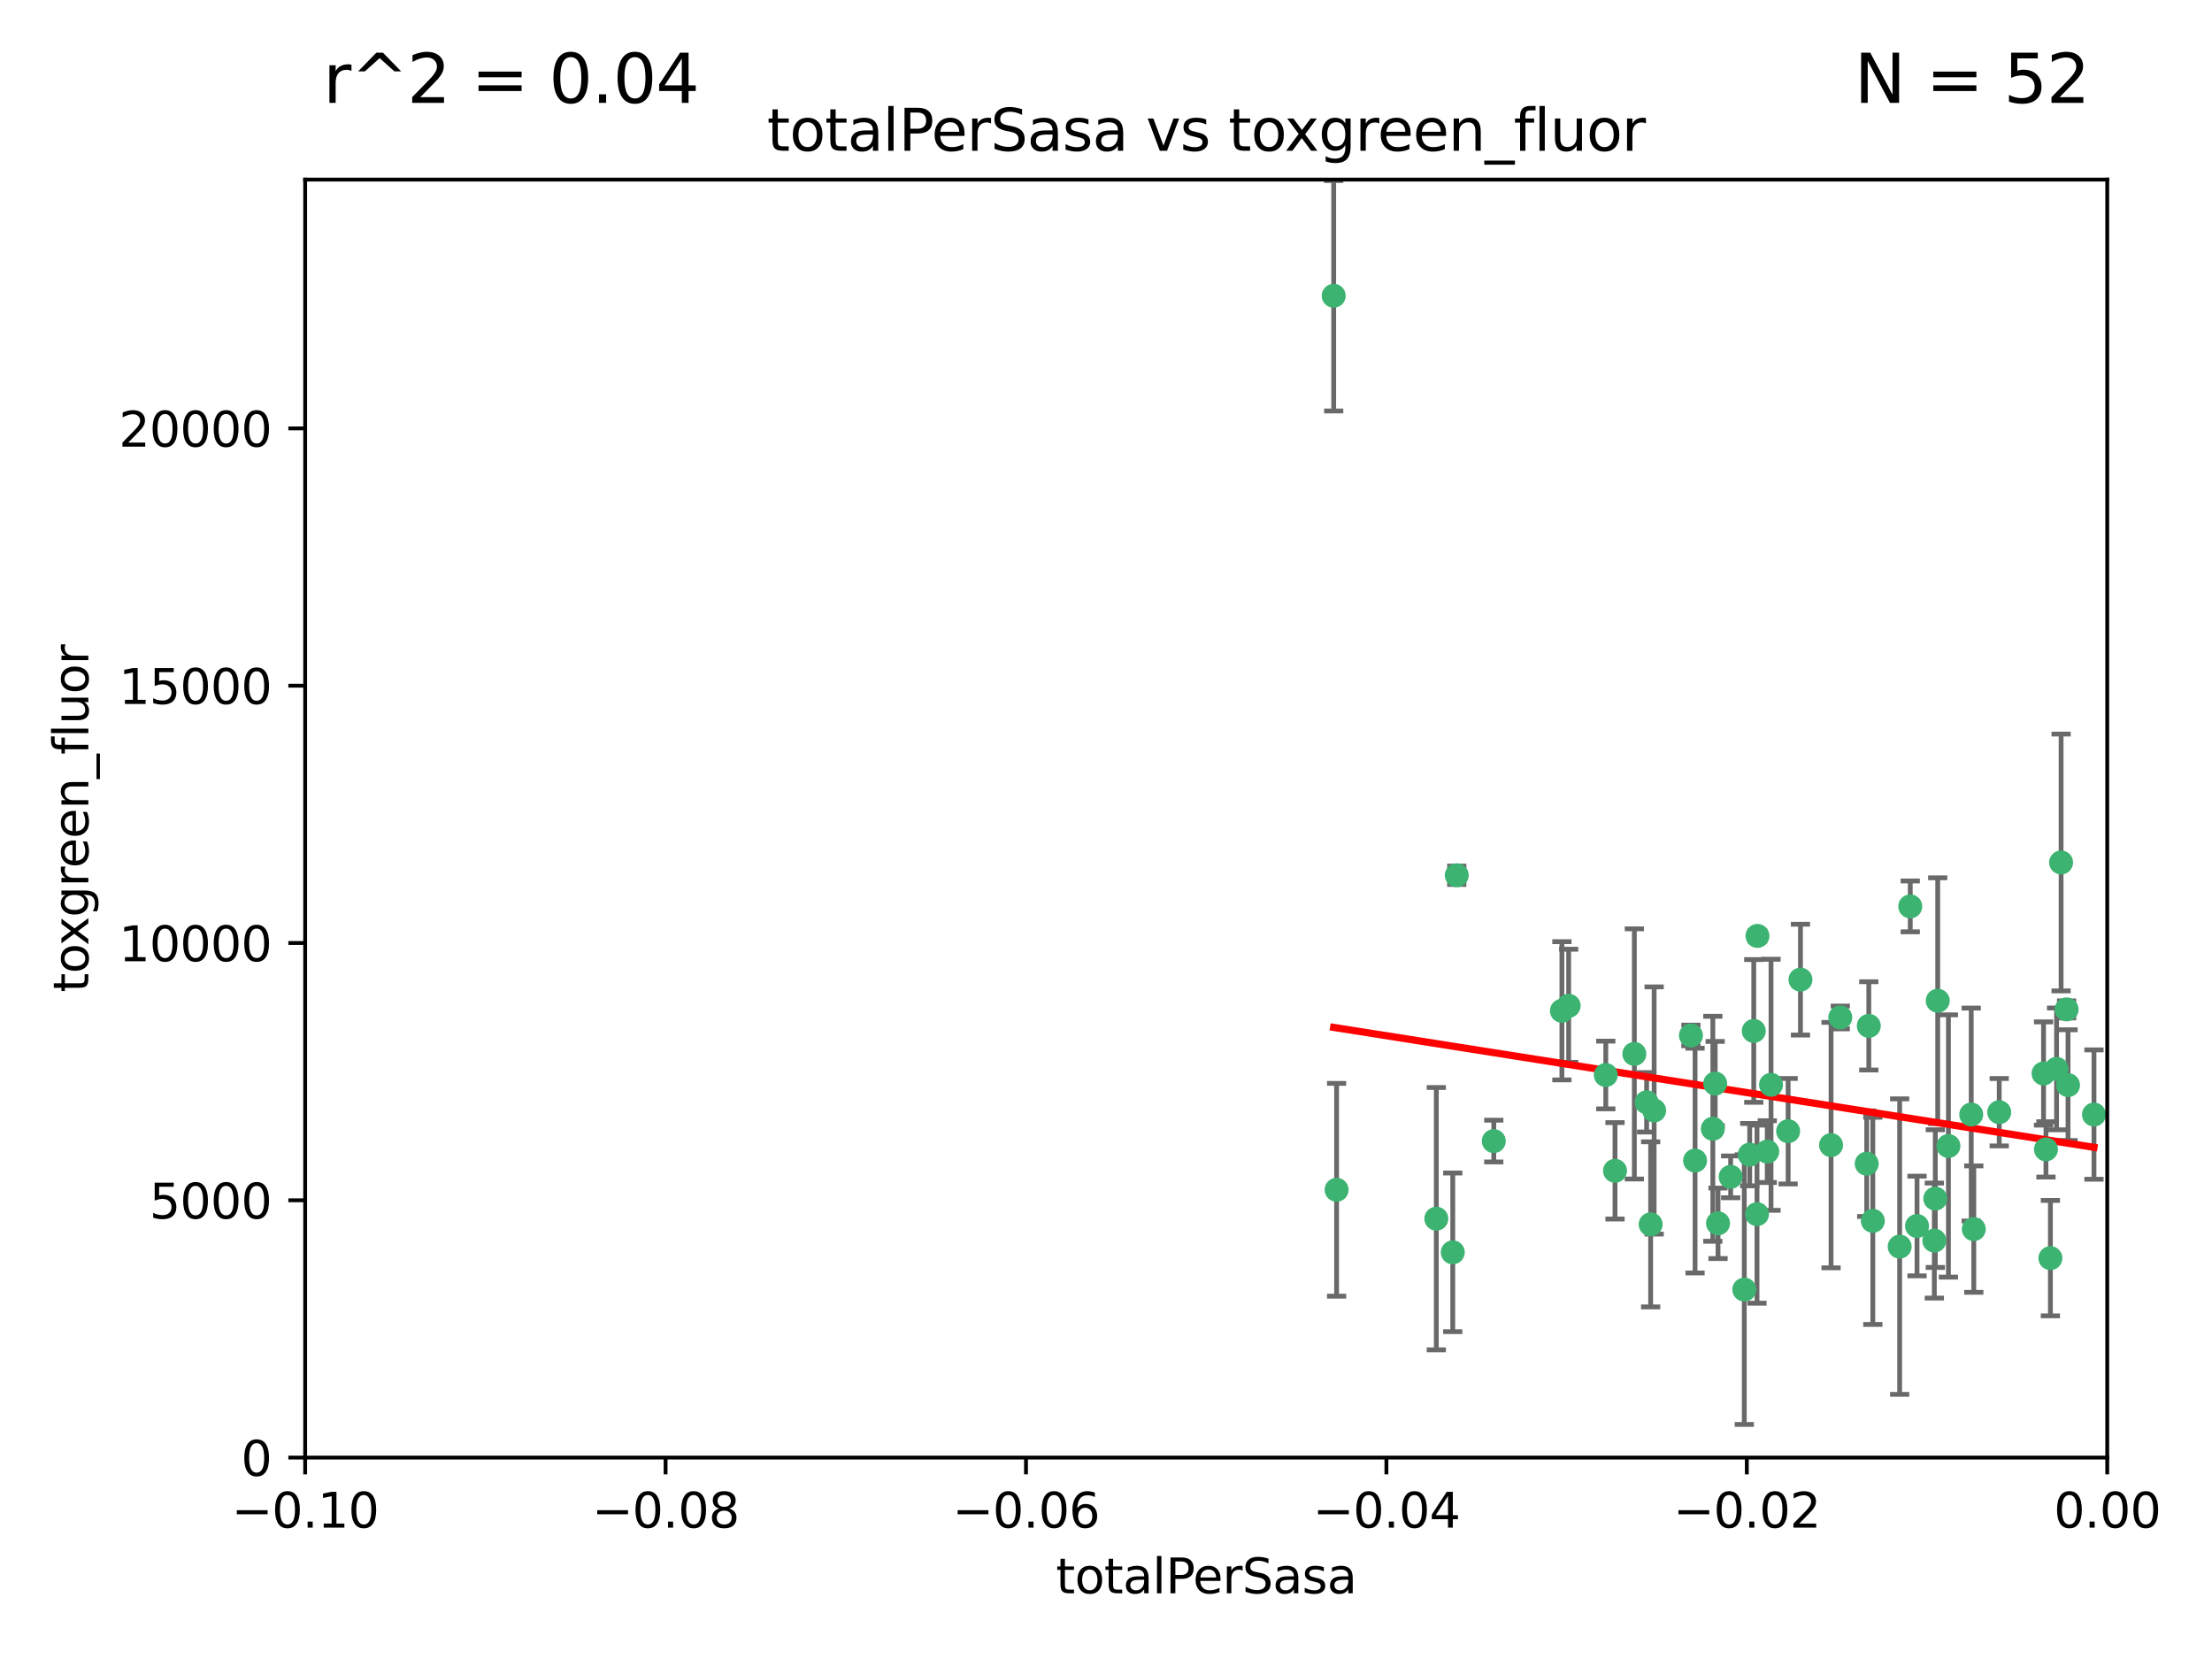 <?xml version="1.0" encoding="utf-8" standalone="no"?>
<!DOCTYPE svg PUBLIC "-//W3C//DTD SVG 1.1//EN"
  "http://www.w3.org/Graphics/SVG/1.1/DTD/svg11.dtd">
<svg xmlns:xlink="http://www.w3.org/1999/xlink" width="460.8pt" height="345.6pt" viewBox="0 0 460.8 345.6" xmlns="http://www.w3.org/2000/svg" version="1.1">
 <defs>
  <style type="text/css">*{stroke-linejoin: round; stroke-linecap: butt}</style>
 </defs>
 <g id="figure_1">
  <g id="patch_1">
   <path d="M 0 345.6 
L 460.8 345.6 
L 460.8 0 
L 0 0 
z
" style="fill: #ffffff"/>
  </g>
  <g id="axes_1">
   <g id="patch_2">
    <path d="M 63.571 303.64 
L 438.975 303.64 
L 438.975 37.411 
L 63.571 37.411 
z
" style="fill: #ffffff"/>
   </g>
   <g id="PathCollection_1">
    <defs>
     <path id="m7bb111ab4a" d="M 0 1.118 
C 0.297 1.118 0.581 1 0.791 0.791 
C 1 0.581 1.118 0.297 1.118 0 
C 1.118 -0.297 1 -0.581 0.791 -0.791 
C 0.581 -1 0.297 -1.118 0 -1.118 
C -0.297 -1.118 -0.581 -1 -0.791 -0.791 
C -1 -0.581 -1.118 -0.297 -1.118 0 
C -1.118 0.297 -1 0.581 -0.791 0.791 
C -0.581 1 -0.297 1.118 0 1.118 
z
" style="stroke: #3cb371"/>
    </defs>
    <g clip-path="url(#p014de4242d)">
     <use xlink:href="#m7bb111ab4a" x="277.833" y="61.614" style="fill: #3cb371; stroke: #3cb371"/>
     <use xlink:href="#m7bb111ab4a" x="303.471" y="182.332" style="fill: #3cb371; stroke: #3cb371"/>
     <use xlink:href="#m7bb111ab4a" x="302.638" y="260.882" style="fill: #3cb371; stroke: #3cb371"/>
     <use xlink:href="#m7bb111ab4a" x="311.183" y="237.705" style="fill: #3cb371; stroke: #3cb371"/>
     <use xlink:href="#m7bb111ab4a" x="326.781" y="209.523" style="fill: #3cb371; stroke: #3cb371"/>
     <use xlink:href="#m7bb111ab4a" x="334.515" y="223.946" style="fill: #3cb371; stroke: #3cb371"/>
     <use xlink:href="#m7bb111ab4a" x="278.437" y="247.854" style="fill: #3cb371; stroke: #3cb371"/>
     <use xlink:href="#m7bb111ab4a" x="325.372" y="210.567" style="fill: #3cb371; stroke: #3cb371"/>
     <use xlink:href="#m7bb111ab4a" x="366.111" y="194.97" style="fill: #3cb371; stroke: #3cb371"/>
     <use xlink:href="#m7bb111ab4a" x="299.212" y="253.874" style="fill: #3cb371; stroke: #3cb371"/>
     <use xlink:href="#m7bb111ab4a" x="340.467" y="219.551" style="fill: #3cb371; stroke: #3cb371"/>
     <use xlink:href="#m7bb111ab4a" x="357.897" y="254.837" style="fill: #3cb371; stroke: #3cb371"/>
     <use xlink:href="#m7bb111ab4a" x="344.587" y="231.332" style="fill: #3cb371; stroke: #3cb371"/>
     <use xlink:href="#m7bb111ab4a" x="356.815" y="235.142" style="fill: #3cb371; stroke: #3cb371"/>
     <use xlink:href="#m7bb111ab4a" x="357.306" y="225.726" style="fill: #3cb371; stroke: #3cb371"/>
     <use xlink:href="#m7bb111ab4a" x="343.861" y="255.06" style="fill: #3cb371; stroke: #3cb371"/>
     <use xlink:href="#m7bb111ab4a" x="343.023" y="229.629" style="fill: #3cb371; stroke: #3cb371"/>
     <use xlink:href="#m7bb111ab4a" x="365.341" y="214.763" style="fill: #3cb371; stroke: #3cb371"/>
     <use xlink:href="#m7bb111ab4a" x="360.526" y="245.158" style="fill: #3cb371; stroke: #3cb371"/>
     <use xlink:href="#m7bb111ab4a" x="336.436" y="243.9" style="fill: #3cb371; stroke: #3cb371"/>
     <use xlink:href="#m7bb111ab4a" x="353.112" y="241.77" style="fill: #3cb371; stroke: #3cb371"/>
     <use xlink:href="#m7bb111ab4a" x="364.498" y="240.53" style="fill: #3cb371; stroke: #3cb371"/>
     <use xlink:href="#m7bb111ab4a" x="366.016" y="252.93" style="fill: #3cb371; stroke: #3cb371"/>
     <use xlink:href="#m7bb111ab4a" x="352.251" y="215.703" style="fill: #3cb371; stroke: #3cb371"/>
     <use xlink:href="#m7bb111ab4a" x="375.07" y="204.074" style="fill: #3cb371; stroke: #3cb371"/>
     <use xlink:href="#m7bb111ab4a" x="368.938" y="225.982" style="fill: #3cb371; stroke: #3cb371"/>
     <use xlink:href="#m7bb111ab4a" x="363.368" y="268.646" style="fill: #3cb371; stroke: #3cb371"/>
     <use xlink:href="#m7bb111ab4a" x="381.442" y="238.546" style="fill: #3cb371; stroke: #3cb371"/>
     <use xlink:href="#m7bb111ab4a" x="368.154" y="239.903" style="fill: #3cb371; stroke: #3cb371"/>
     <use xlink:href="#m7bb111ab4a" x="397.941" y="188.817" style="fill: #3cb371; stroke: #3cb371"/>
     <use xlink:href="#m7bb111ab4a" x="383.363" y="211.954" style="fill: #3cb371; stroke: #3cb371"/>
     <use xlink:href="#m7bb111ab4a" x="372.5" y="235.652" style="fill: #3cb371; stroke: #3cb371"/>
     <use xlink:href="#m7bb111ab4a" x="399.353" y="255.398" style="fill: #3cb371; stroke: #3cb371"/>
     <use xlink:href="#m7bb111ab4a" x="403.663" y="208.467" style="fill: #3cb371; stroke: #3cb371"/>
     <use xlink:href="#m7bb111ab4a" x="389.306" y="213.709" style="fill: #3cb371; stroke: #3cb371"/>
     <use xlink:href="#m7bb111ab4a" x="388.871" y="242.42" style="fill: #3cb371; stroke: #3cb371"/>
     <use xlink:href="#m7bb111ab4a" x="410.642" y="232.178" style="fill: #3cb371; stroke: #3cb371"/>
     <use xlink:href="#m7bb111ab4a" x="403.16" y="249.688" style="fill: #3cb371; stroke: #3cb371"/>
     <use xlink:href="#m7bb111ab4a" x="402.958" y="258.434" style="fill: #3cb371; stroke: #3cb371"/>
     <use xlink:href="#m7bb111ab4a" x="395.734" y="259.693" style="fill: #3cb371; stroke: #3cb371"/>
     <use xlink:href="#m7bb111ab4a" x="416.474" y="231.695" style="fill: #3cb371; stroke: #3cb371"/>
     <use xlink:href="#m7bb111ab4a" x="405.89" y="238.73" style="fill: #3cb371; stroke: #3cb371"/>
     <use xlink:href="#m7bb111ab4a" x="411.176" y="256.045" style="fill: #3cb371; stroke: #3cb371"/>
     <use xlink:href="#m7bb111ab4a" x="390.143" y="254.326" style="fill: #3cb371; stroke: #3cb371"/>
     <use xlink:href="#m7bb111ab4a" x="426.209" y="239.436" style="fill: #3cb371; stroke: #3cb371"/>
     <use xlink:href="#m7bb111ab4a" x="425.707" y="223.629" style="fill: #3cb371; stroke: #3cb371"/>
     <use xlink:href="#m7bb111ab4a" x="429.364" y="179.671" style="fill: #3cb371; stroke: #3cb371"/>
     <use xlink:href="#m7bb111ab4a" x="430.81" y="226.048" style="fill: #3cb371; stroke: #3cb371"/>
     <use xlink:href="#m7bb111ab4a" x="428.419" y="222.67" style="fill: #3cb371; stroke: #3cb371"/>
     <use xlink:href="#m7bb111ab4a" x="430.512" y="210.275" style="fill: #3cb371; stroke: #3cb371"/>
     <use xlink:href="#m7bb111ab4a" x="427.136" y="262.091" style="fill: #3cb371; stroke: #3cb371"/>
     <use xlink:href="#m7bb111ab4a" x="436.214" y="232.185" style="fill: #3cb371; stroke: #3cb371"/>
    </g>
   </g>
   <g id="matplotlib.axis_1">
    <g id="xtick_1">
     <g id="line2d_1">
      <defs>
       <path id="m72a9709c66" d="M 0 0 
L 0 3.5 
" style="stroke: #000000; stroke-width: 0.8"/>
      </defs>
      <g>
       <use xlink:href="#m72a9709c66" x="63.571" y="303.64" style="stroke: #000000; stroke-width: 0.8"/>
      </g>
     </g>
     <g id="text_1">
      <!-- −0.10 -->
      <g transform="translate(48.249 318.238)scale(0.1 -0.1)">
       <defs>
        <path id="DejaVuSans-2212" d="M 678 2272 
L 4684 2272 
L 4684 1741 
L 678 1741 
L 678 2272 
z
" transform="scale(0.016)"/>
        <path id="DejaVuSans-30" d="M 2034 4250 
Q 1547 4250 1301 3770 
Q 1056 3291 1056 2328 
Q 1056 1369 1301 889 
Q 1547 409 2034 409 
Q 2525 409 2770 889 
Q 3016 1369 3016 2328 
Q 3016 3291 2770 3770 
Q 2525 4250 2034 4250 
z
M 2034 4750 
Q 2819 4750 3233 4129 
Q 3647 3509 3647 2328 
Q 3647 1150 3233 529 
Q 2819 -91 2034 -91 
Q 1250 -91 836 529 
Q 422 1150 422 2328 
Q 422 3509 836 4129 
Q 1250 4750 2034 4750 
z
" transform="scale(0.016)"/>
        <path id="DejaVuSans-2e" d="M 684 794 
L 1344 794 
L 1344 0 
L 684 0 
L 684 794 
z
" transform="scale(0.016)"/>
        <path id="DejaVuSans-31" d="M 794 531 
L 1825 531 
L 1825 4091 
L 703 3866 
L 703 4441 
L 1819 4666 
L 2450 4666 
L 2450 531 
L 3481 531 
L 3481 0 
L 794 0 
L 794 531 
z
" transform="scale(0.016)"/>
       </defs>
       <use xlink:href="#DejaVuSans-2212"/>
       <use xlink:href="#DejaVuSans-30" x="83.789"/>
       <use xlink:href="#DejaVuSans-2e" x="147.412"/>
       <use xlink:href="#DejaVuSans-31" x="179.199"/>
       <use xlink:href="#DejaVuSans-30" x="242.822"/>
      </g>
     </g>
    </g>
    <g id="xtick_2">
     <g id="line2d_2">
      <g>
       <use xlink:href="#m72a9709c66" x="138.652" y="303.64" style="stroke: #000000; stroke-width: 0.8"/>
      </g>
     </g>
     <g id="text_2">
      <!-- −0.08 -->
      <g transform="translate(123.329 318.238)scale(0.1 -0.1)">
       <defs>
        <path id="DejaVuSans-38" d="M 2034 2216 
Q 1584 2216 1326 1975 
Q 1069 1734 1069 1313 
Q 1069 891 1326 650 
Q 1584 409 2034 409 
Q 2484 409 2743 651 
Q 3003 894 3003 1313 
Q 3003 1734 2745 1975 
Q 2488 2216 2034 2216 
z
M 1403 2484 
Q 997 2584 770 2862 
Q 544 3141 544 3541 
Q 544 4100 942 4425 
Q 1341 4750 2034 4750 
Q 2731 4750 3128 4425 
Q 3525 4100 3525 3541 
Q 3525 3141 3298 2862 
Q 3072 2584 2669 2484 
Q 3125 2378 3379 2068 
Q 3634 1759 3634 1313 
Q 3634 634 3220 271 
Q 2806 -91 2034 -91 
Q 1263 -91 848 271 
Q 434 634 434 1313 
Q 434 1759 690 2068 
Q 947 2378 1403 2484 
z
M 1172 3481 
Q 1172 3119 1398 2916 
Q 1625 2713 2034 2713 
Q 2441 2713 2670 2916 
Q 2900 3119 2900 3481 
Q 2900 3844 2670 4047 
Q 2441 4250 2034 4250 
Q 1625 4250 1398 4047 
Q 1172 3844 1172 3481 
z
" transform="scale(0.016)"/>
       </defs>
       <use xlink:href="#DejaVuSans-2212"/>
       <use xlink:href="#DejaVuSans-30" x="83.789"/>
       <use xlink:href="#DejaVuSans-2e" x="147.412"/>
       <use xlink:href="#DejaVuSans-30" x="179.199"/>
       <use xlink:href="#DejaVuSans-38" x="242.822"/>
      </g>
     </g>
    </g>
    <g id="xtick_3">
     <g id="line2d_3">
      <g>
       <use xlink:href="#m72a9709c66" x="213.733" y="303.64" style="stroke: #000000; stroke-width: 0.8"/>
      </g>
     </g>
     <g id="text_3">
      <!-- −0.06 -->
      <g transform="translate(198.41 318.238)scale(0.1 -0.1)">
       <defs>
        <path id="DejaVuSans-36" d="M 2113 2584 
Q 1688 2584 1439 2293 
Q 1191 2003 1191 1497 
Q 1191 994 1439 701 
Q 1688 409 2113 409 
Q 2538 409 2786 701 
Q 3034 994 3034 1497 
Q 3034 2003 2786 2293 
Q 2538 2584 2113 2584 
z
M 3366 4563 
L 3366 3988 
Q 3128 4100 2886 4159 
Q 2644 4219 2406 4219 
Q 1781 4219 1451 3797 
Q 1122 3375 1075 2522 
Q 1259 2794 1537 2939 
Q 1816 3084 2150 3084 
Q 2853 3084 3261 2657 
Q 3669 2231 3669 1497 
Q 3669 778 3244 343 
Q 2819 -91 2113 -91 
Q 1303 -91 875 529 
Q 447 1150 447 2328 
Q 447 3434 972 4092 
Q 1497 4750 2381 4750 
Q 2619 4750 2861 4703 
Q 3103 4656 3366 4563 
z
" transform="scale(0.016)"/>
       </defs>
       <use xlink:href="#DejaVuSans-2212"/>
       <use xlink:href="#DejaVuSans-30" x="83.789"/>
       <use xlink:href="#DejaVuSans-2e" x="147.412"/>
       <use xlink:href="#DejaVuSans-30" x="179.199"/>
       <use xlink:href="#DejaVuSans-36" x="242.822"/>
      </g>
     </g>
    </g>
    <g id="xtick_4">
     <g id="line2d_4">
      <g>
       <use xlink:href="#m72a9709c66" x="288.813" y="303.64" style="stroke: #000000; stroke-width: 0.8"/>
      </g>
     </g>
     <g id="text_4">
      <!-- −0.04 -->
      <g transform="translate(273.491 318.238)scale(0.1 -0.1)">
       <defs>
        <path id="DejaVuSans-34" d="M 2419 4116 
L 825 1625 
L 2419 1625 
L 2419 4116 
z
M 2253 4666 
L 3047 4666 
L 3047 1625 
L 3713 1625 
L 3713 1100 
L 3047 1100 
L 3047 0 
L 2419 0 
L 2419 1100 
L 313 1100 
L 313 1709 
L 2253 4666 
z
" transform="scale(0.016)"/>
       </defs>
       <use xlink:href="#DejaVuSans-2212"/>
       <use xlink:href="#DejaVuSans-30" x="83.789"/>
       <use xlink:href="#DejaVuSans-2e" x="147.412"/>
       <use xlink:href="#DejaVuSans-30" x="179.199"/>
       <use xlink:href="#DejaVuSans-34" x="242.822"/>
      </g>
     </g>
    </g>
    <g id="xtick_5">
     <g id="line2d_5">
      <g>
       <use xlink:href="#m72a9709c66" x="363.894" y="303.64" style="stroke: #000000; stroke-width: 0.8"/>
      </g>
     </g>
     <g id="text_5">
      <!-- −0.02 -->
      <g transform="translate(348.572 318.238)scale(0.1 -0.1)">
       <defs>
        <path id="DejaVuSans-32" d="M 1228 531 
L 3431 531 
L 3431 0 
L 469 0 
L 469 531 
Q 828 903 1448 1529 
Q 2069 2156 2228 2338 
Q 2531 2678 2651 2914 
Q 2772 3150 2772 3378 
Q 2772 3750 2511 3984 
Q 2250 4219 1831 4219 
Q 1534 4219 1204 4116 
Q 875 4013 500 3803 
L 500 4441 
Q 881 4594 1212 4672 
Q 1544 4750 1819 4750 
Q 2544 4750 2975 4387 
Q 3406 4025 3406 3419 
Q 3406 3131 3298 2873 
Q 3191 2616 2906 2266 
Q 2828 2175 2409 1742 
Q 1991 1309 1228 531 
z
" transform="scale(0.016)"/>
       </defs>
       <use xlink:href="#DejaVuSans-2212"/>
       <use xlink:href="#DejaVuSans-30" x="83.789"/>
       <use xlink:href="#DejaVuSans-2e" x="147.412"/>
       <use xlink:href="#DejaVuSans-30" x="179.199"/>
       <use xlink:href="#DejaVuSans-32" x="242.822"/>
      </g>
     </g>
    </g>
    <g id="xtick_6">
     <g id="line2d_6">
      <g>
       <use xlink:href="#m72a9709c66" x="438.975" y="303.64" style="stroke: #000000; stroke-width: 0.8"/>
      </g>
     </g>
     <g id="text_6">
      <!-- 0.00 -->
      <g transform="translate(427.842 318.238)scale(0.1 -0.1)">
       <use xlink:href="#DejaVuSans-30"/>
       <use xlink:href="#DejaVuSans-2e" x="63.623"/>
       <use xlink:href="#DejaVuSans-30" x="95.41"/>
       <use xlink:href="#DejaVuSans-30" x="159.033"/>
      </g>
     </g>
    </g>
    <g id="text_7">
     <!-- totalPerSasa -->
     <g transform="translate(219.968 331.917)scale(0.1 -0.1)">
      <defs>
       <path id="DejaVuSans-74" d="M 1172 4494 
L 1172 3500 
L 2356 3500 
L 2356 3053 
L 1172 3053 
L 1172 1153 
Q 1172 725 1289 603 
Q 1406 481 1766 481 
L 2356 481 
L 2356 0 
L 1766 0 
Q 1100 0 847 248 
Q 594 497 594 1153 
L 594 3053 
L 172 3053 
L 172 3500 
L 594 3500 
L 594 4494 
L 1172 4494 
z
" transform="scale(0.016)"/>
       <path id="DejaVuSans-6f" d="M 1959 3097 
Q 1497 3097 1228 2736 
Q 959 2375 959 1747 
Q 959 1119 1226 758 
Q 1494 397 1959 397 
Q 2419 397 2687 759 
Q 2956 1122 2956 1747 
Q 2956 2369 2687 2733 
Q 2419 3097 1959 3097 
z
M 1959 3584 
Q 2709 3584 3137 3096 
Q 3566 2609 3566 1747 
Q 3566 888 3137 398 
Q 2709 -91 1959 -91 
Q 1206 -91 779 398 
Q 353 888 353 1747 
Q 353 2609 779 3096 
Q 1206 3584 1959 3584 
z
" transform="scale(0.016)"/>
       <path id="DejaVuSans-61" d="M 2194 1759 
Q 1497 1759 1228 1600 
Q 959 1441 959 1056 
Q 959 750 1161 570 
Q 1363 391 1709 391 
Q 2188 391 2477 730 
Q 2766 1069 2766 1631 
L 2766 1759 
L 2194 1759 
z
M 3341 1997 
L 3341 0 
L 2766 0 
L 2766 531 
Q 2569 213 2275 61 
Q 1981 -91 1556 -91 
Q 1019 -91 701 211 
Q 384 513 384 1019 
Q 384 1609 779 1909 
Q 1175 2209 1959 2209 
L 2766 2209 
L 2766 2266 
Q 2766 2663 2505 2880 
Q 2244 3097 1772 3097 
Q 1472 3097 1187 3025 
Q 903 2953 641 2809 
L 641 3341 
Q 956 3463 1253 3523 
Q 1550 3584 1831 3584 
Q 2591 3584 2966 3190 
Q 3341 2797 3341 1997 
z
" transform="scale(0.016)"/>
       <path id="DejaVuSans-6c" d="M 603 4863 
L 1178 4863 
L 1178 0 
L 603 0 
L 603 4863 
z
" transform="scale(0.016)"/>
       <path id="DejaVuSans-50" d="M 1259 4147 
L 1259 2394 
L 2053 2394 
Q 2494 2394 2734 2622 
Q 2975 2850 2975 3272 
Q 2975 3691 2734 3919 
Q 2494 4147 2053 4147 
L 1259 4147 
z
M 628 4666 
L 2053 4666 
Q 2838 4666 3239 4311 
Q 3641 3956 3641 3272 
Q 3641 2581 3239 2228 
Q 2838 1875 2053 1875 
L 1259 1875 
L 1259 0 
L 628 0 
L 628 4666 
z
" transform="scale(0.016)"/>
       <path id="DejaVuSans-65" d="M 3597 1894 
L 3597 1613 
L 953 1613 
Q 991 1019 1311 708 
Q 1631 397 2203 397 
Q 2534 397 2845 478 
Q 3156 559 3463 722 
L 3463 178 
Q 3153 47 2828 -22 
Q 2503 -91 2169 -91 
Q 1331 -91 842 396 
Q 353 884 353 1716 
Q 353 2575 817 3079 
Q 1281 3584 2069 3584 
Q 2775 3584 3186 3129 
Q 3597 2675 3597 1894 
z
M 3022 2063 
Q 3016 2534 2758 2815 
Q 2500 3097 2075 3097 
Q 1594 3097 1305 2825 
Q 1016 2553 972 2059 
L 3022 2063 
z
" transform="scale(0.016)"/>
       <path id="DejaVuSans-72" d="M 2631 2963 
Q 2534 3019 2420 3045 
Q 2306 3072 2169 3072 
Q 1681 3072 1420 2755 
Q 1159 2438 1159 1844 
L 1159 0 
L 581 0 
L 581 3500 
L 1159 3500 
L 1159 2956 
Q 1341 3275 1631 3429 
Q 1922 3584 2338 3584 
Q 2397 3584 2469 3576 
Q 2541 3569 2628 3553 
L 2631 2963 
z
" transform="scale(0.016)"/>
       <path id="DejaVuSans-53" d="M 3425 4513 
L 3425 3897 
Q 3066 4069 2747 4153 
Q 2428 4238 2131 4238 
Q 1616 4238 1336 4038 
Q 1056 3838 1056 3469 
Q 1056 3159 1242 3001 
Q 1428 2844 1947 2747 
L 2328 2669 
Q 3034 2534 3370 2195 
Q 3706 1856 3706 1288 
Q 3706 609 3251 259 
Q 2797 -91 1919 -91 
Q 1588 -91 1214 -16 
Q 841 59 441 206 
L 441 856 
Q 825 641 1194 531 
Q 1563 422 1919 422 
Q 2459 422 2753 634 
Q 3047 847 3047 1241 
Q 3047 1584 2836 1778 
Q 2625 1972 2144 2069 
L 1759 2144 
Q 1053 2284 737 2584 
Q 422 2884 422 3419 
Q 422 4038 858 4394 
Q 1294 4750 2059 4750 
Q 2388 4750 2728 4690 
Q 3069 4631 3425 4513 
z
" transform="scale(0.016)"/>
       <path id="DejaVuSans-73" d="M 2834 3397 
L 2834 2853 
Q 2591 2978 2328 3040 
Q 2066 3103 1784 3103 
Q 1356 3103 1142 2972 
Q 928 2841 928 2578 
Q 928 2378 1081 2264 
Q 1234 2150 1697 2047 
L 1894 2003 
Q 2506 1872 2764 1633 
Q 3022 1394 3022 966 
Q 3022 478 2636 193 
Q 2250 -91 1575 -91 
Q 1294 -91 989 -36 
Q 684 19 347 128 
L 347 722 
Q 666 556 975 473 
Q 1284 391 1588 391 
Q 1994 391 2212 530 
Q 2431 669 2431 922 
Q 2431 1156 2273 1281 
Q 2116 1406 1581 1522 
L 1381 1569 
Q 847 1681 609 1914 
Q 372 2147 372 2553 
Q 372 3047 722 3315 
Q 1072 3584 1716 3584 
Q 2034 3584 2315 3537 
Q 2597 3491 2834 3397 
z
" transform="scale(0.016)"/>
      </defs>
      <use xlink:href="#DejaVuSans-74"/>
      <use xlink:href="#DejaVuSans-6f" x="39.209"/>
      <use xlink:href="#DejaVuSans-74" x="100.391"/>
      <use xlink:href="#DejaVuSans-61" x="139.6"/>
      <use xlink:href="#DejaVuSans-6c" x="200.879"/>
      <use xlink:href="#DejaVuSans-50" x="228.662"/>
      <use xlink:href="#DejaVuSans-65" x="285.34"/>
      <use xlink:href="#DejaVuSans-72" x="346.863"/>
      <use xlink:href="#DejaVuSans-53" x="387.977"/>
      <use xlink:href="#DejaVuSans-61" x="451.453"/>
      <use xlink:href="#DejaVuSans-73" x="512.732"/>
      <use xlink:href="#DejaVuSans-61" x="564.832"/>
     </g>
    </g>
   </g>
   <g id="matplotlib.axis_2">
    <g id="ytick_1">
     <g id="line2d_7">
      <defs>
       <path id="meb2086190c" d="M 0 0 
L -3.5 0 
" style="stroke: #000000; stroke-width: 0.8"/>
      </defs>
      <g>
       <use xlink:href="#meb2086190c" x="63.571" y="303.64" style="stroke: #000000; stroke-width: 0.8"/>
      </g>
     </g>
     <g id="text_8">
      <!-- 0 -->
      <g transform="translate(50.209 307.439)scale(0.1 -0.1)">
       <use xlink:href="#DejaVuSans-30"/>
      </g>
     </g>
    </g>
    <g id="ytick_2">
     <g id="line2d_8">
      <g>
       <use xlink:href="#meb2086190c" x="63.571" y="250.04" style="stroke: #000000; stroke-width: 0.8"/>
      </g>
     </g>
     <g id="text_9">
      <!-- 5000 -->
      <g transform="translate(31.121 253.84)scale(0.1 -0.1)">
       <defs>
        <path id="DejaVuSans-35" d="M 691 4666 
L 3169 4666 
L 3169 4134 
L 1269 4134 
L 1269 2991 
Q 1406 3038 1543 3061 
Q 1681 3084 1819 3084 
Q 2600 3084 3056 2656 
Q 3513 2228 3513 1497 
Q 3513 744 3044 326 
Q 2575 -91 1722 -91 
Q 1428 -91 1123 -41 
Q 819 9 494 109 
L 494 744 
Q 775 591 1075 516 
Q 1375 441 1709 441 
Q 2250 441 2565 725 
Q 2881 1009 2881 1497 
Q 2881 1984 2565 2268 
Q 2250 2553 1709 2553 
Q 1456 2553 1204 2497 
Q 953 2441 691 2322 
L 691 4666 
z
" transform="scale(0.016)"/>
       </defs>
       <use xlink:href="#DejaVuSans-35"/>
       <use xlink:href="#DejaVuSans-30" x="63.623"/>
       <use xlink:href="#DejaVuSans-30" x="127.246"/>
       <use xlink:href="#DejaVuSans-30" x="190.869"/>
      </g>
     </g>
    </g>
    <g id="ytick_3">
     <g id="line2d_9">
      <g>
       <use xlink:href="#meb2086190c" x="63.571" y="196.441" style="stroke: #000000; stroke-width: 0.8"/>
      </g>
     </g>
     <g id="text_10">
      <!-- 10000 -->
      <g transform="translate(24.759 200.24)scale(0.1 -0.1)">
       <use xlink:href="#DejaVuSans-31"/>
       <use xlink:href="#DejaVuSans-30" x="63.623"/>
       <use xlink:href="#DejaVuSans-30" x="127.246"/>
       <use xlink:href="#DejaVuSans-30" x="190.869"/>
       <use xlink:href="#DejaVuSans-30" x="254.492"/>
      </g>
     </g>
    </g>
    <g id="ytick_4">
     <g id="line2d_10">
      <g>
       <use xlink:href="#meb2086190c" x="63.571" y="142.841" style="stroke: #000000; stroke-width: 0.8"/>
      </g>
     </g>
     <g id="text_11">
      <!-- 15000 -->
      <g transform="translate(24.759 146.64)scale(0.1 -0.1)">
       <use xlink:href="#DejaVuSans-31"/>
       <use xlink:href="#DejaVuSans-35" x="63.623"/>
       <use xlink:href="#DejaVuSans-30" x="127.246"/>
       <use xlink:href="#DejaVuSans-30" x="190.869"/>
       <use xlink:href="#DejaVuSans-30" x="254.492"/>
      </g>
     </g>
    </g>
    <g id="ytick_5">
     <g id="line2d_11">
      <g>
       <use xlink:href="#meb2086190c" x="63.571" y="89.242" style="stroke: #000000; stroke-width: 0.8"/>
      </g>
     </g>
     <g id="text_12">
      <!-- 20000 -->
      <g transform="translate(24.759 93.041)scale(0.1 -0.1)">
       <use xlink:href="#DejaVuSans-32"/>
       <use xlink:href="#DejaVuSans-30" x="63.623"/>
       <use xlink:href="#DejaVuSans-30" x="127.246"/>
       <use xlink:href="#DejaVuSans-30" x="190.869"/>
       <use xlink:href="#DejaVuSans-30" x="254.492"/>
      </g>
     </g>
    </g>
    <g id="text_13">
     <!-- toxgreen_fluor -->
     <g transform="translate(18.401 206.72)rotate(-90)scale(0.1 -0.1)">
      <defs>
       <path id="DejaVuSans-78" d="M 3513 3500 
L 2247 1797 
L 3578 0 
L 2900 0 
L 1881 1375 
L 863 0 
L 184 0 
L 1544 1831 
L 300 3500 
L 978 3500 
L 1906 2253 
L 2834 3500 
L 3513 3500 
z
" transform="scale(0.016)"/>
       <path id="DejaVuSans-67" d="M 2906 1791 
Q 2906 2416 2648 2759 
Q 2391 3103 1925 3103 
Q 1463 3103 1205 2759 
Q 947 2416 947 1791 
Q 947 1169 1205 825 
Q 1463 481 1925 481 
Q 2391 481 2648 825 
Q 2906 1169 2906 1791 
z
M 3481 434 
Q 3481 -459 3084 -895 
Q 2688 -1331 1869 -1331 
Q 1566 -1331 1297 -1286 
Q 1028 -1241 775 -1147 
L 775 -588 
Q 1028 -725 1275 -790 
Q 1522 -856 1778 -856 
Q 2344 -856 2625 -561 
Q 2906 -266 2906 331 
L 2906 616 
Q 2728 306 2450 153 
Q 2172 0 1784 0 
Q 1141 0 747 490 
Q 353 981 353 1791 
Q 353 2603 747 3093 
Q 1141 3584 1784 3584 
Q 2172 3584 2450 3431 
Q 2728 3278 2906 2969 
L 2906 3500 
L 3481 3500 
L 3481 434 
z
" transform="scale(0.016)"/>
       <path id="DejaVuSans-6e" d="M 3513 2113 
L 3513 0 
L 2938 0 
L 2938 2094 
Q 2938 2591 2744 2837 
Q 2550 3084 2163 3084 
Q 1697 3084 1428 2787 
Q 1159 2491 1159 1978 
L 1159 0 
L 581 0 
L 581 3500 
L 1159 3500 
L 1159 2956 
Q 1366 3272 1645 3428 
Q 1925 3584 2291 3584 
Q 2894 3584 3203 3211 
Q 3513 2838 3513 2113 
z
" transform="scale(0.016)"/>
       <path id="DejaVuSans-5f" d="M 3263 -1063 
L 3263 -1509 
L -63 -1509 
L -63 -1063 
L 3263 -1063 
z
" transform="scale(0.016)"/>
       <path id="DejaVuSans-66" d="M 2375 4863 
L 2375 4384 
L 1825 4384 
Q 1516 4384 1395 4259 
Q 1275 4134 1275 3809 
L 1275 3500 
L 2222 3500 
L 2222 3053 
L 1275 3053 
L 1275 0 
L 697 0 
L 697 3053 
L 147 3053 
L 147 3500 
L 697 3500 
L 697 3744 
Q 697 4328 969 4595 
Q 1241 4863 1831 4863 
L 2375 4863 
z
" transform="scale(0.016)"/>
       <path id="DejaVuSans-75" d="M 544 1381 
L 544 3500 
L 1119 3500 
L 1119 1403 
Q 1119 906 1312 657 
Q 1506 409 1894 409 
Q 2359 409 2629 706 
Q 2900 1003 2900 1516 
L 2900 3500 
L 3475 3500 
L 3475 0 
L 2900 0 
L 2900 538 
Q 2691 219 2414 64 
Q 2138 -91 1772 -91 
Q 1169 -91 856 284 
Q 544 659 544 1381 
z
M 1991 3584 
L 1991 3584 
z
" transform="scale(0.016)"/>
      </defs>
      <use xlink:href="#DejaVuSans-74"/>
      <use xlink:href="#DejaVuSans-6f" x="39.209"/>
      <use xlink:href="#DejaVuSans-78" x="97.266"/>
      <use xlink:href="#DejaVuSans-67" x="156.445"/>
      <use xlink:href="#DejaVuSans-72" x="219.922"/>
      <use xlink:href="#DejaVuSans-65" x="258.785"/>
      <use xlink:href="#DejaVuSans-65" x="320.309"/>
      <use xlink:href="#DejaVuSans-6e" x="381.832"/>
      <use xlink:href="#DejaVuSans-5f" x="445.211"/>
      <use xlink:href="#DejaVuSans-66" x="495.211"/>
      <use xlink:href="#DejaVuSans-6c" x="530.416"/>
      <use xlink:href="#DejaVuSans-75" x="558.199"/>
      <use xlink:href="#DejaVuSans-6f" x="621.578"/>
      <use xlink:href="#DejaVuSans-72" x="682.76"/>
     </g>
    </g>
   </g>
   <g id="LineCollection_1">
    <path d="M 277.833 85.61 
L 277.833 37.617 
" clip-path="url(#p014de4242d)" style="fill: none; stroke: #696969"/>
    <path d="M 303.471 184.246 
L 303.471 180.418 
" clip-path="url(#p014de4242d)" style="fill: none; stroke: #696969"/>
    <path d="M 302.638 277.405 
L 302.638 244.359 
" clip-path="url(#p014de4242d)" style="fill: none; stroke: #696969"/>
    <path d="M 311.183 242.055 
L 311.183 233.355 
" clip-path="url(#p014de4242d)" style="fill: none; stroke: #696969"/>
    <path d="M 326.781 221.309 
L 326.781 197.738 
" clip-path="url(#p014de4242d)" style="fill: none; stroke: #696969"/>
    <path d="M 334.515 231 
L 334.515 216.893 
" clip-path="url(#p014de4242d)" style="fill: none; stroke: #696969"/>
    <path d="M 278.437 270.017 
L 278.437 225.69 
" clip-path="url(#p014de4242d)" style="fill: none; stroke: #696969"/>
    <path d="M 325.372 224.966 
L 325.372 196.167 
" clip-path="url(#p014de4242d)" style="fill: none; stroke: #696969"/>
    <path d="M 366.111 196.069 
L 366.111 193.871 
" clip-path="url(#p014de4242d)" style="fill: none; stroke: #696969"/>
    <path d="M 299.212 281.2 
L 299.212 226.547 
" clip-path="url(#p014de4242d)" style="fill: none; stroke: #696969"/>
    <path d="M 340.467 245.607 
L 340.467 193.496 
" clip-path="url(#p014de4242d)" style="fill: none; stroke: #696969"/>
    <path d="M 357.897 262.177 
L 357.897 247.498 
" clip-path="url(#p014de4242d)" style="fill: none; stroke: #696969"/>
    <path d="M 344.587 257.083 
L 344.587 205.581 
" clip-path="url(#p014de4242d)" style="fill: none; stroke: #696969"/>
    <path d="M 356.815 258.576 
L 356.815 211.708 
" clip-path="url(#p014de4242d)" style="fill: none; stroke: #696969"/>
    <path d="M 357.306 234.503 
L 357.306 216.949 
" clip-path="url(#p014de4242d)" style="fill: none; stroke: #696969"/>
    <path d="M 343.861 272.254 
L 343.861 237.865 
" clip-path="url(#p014de4242d)" style="fill: none; stroke: #696969"/>
    <path d="M 343.023 235.82 
L 343.023 223.438 
" clip-path="url(#p014de4242d)" style="fill: none; stroke: #696969"/>
    <path d="M 365.341 229.631 
L 365.341 199.894 
" clip-path="url(#p014de4242d)" style="fill: none; stroke: #696969"/>
    <path d="M 360.526 249.512 
L 360.526 240.804 
" clip-path="url(#p014de4242d)" style="fill: none; stroke: #696969"/>
    <path d="M 336.436 253.944 
L 336.436 233.856 
" clip-path="url(#p014de4242d)" style="fill: none; stroke: #696969"/>
    <path d="M 353.112 265.181 
L 353.112 218.36 
" clip-path="url(#p014de4242d)" style="fill: none; stroke: #696969"/>
    <path d="M 364.498 247.025 
L 364.498 234.035 
" clip-path="url(#p014de4242d)" style="fill: none; stroke: #696969"/>
    <path d="M 366.016 271.48 
L 366.016 234.38 
" clip-path="url(#p014de4242d)" style="fill: none; stroke: #696969"/>
    <path d="M 352.251 217.852 
L 352.251 213.554 
" clip-path="url(#p014de4242d)" style="fill: none; stroke: #696969"/>
    <path d="M 375.07 215.616 
L 375.07 192.533 
" clip-path="url(#p014de4242d)" style="fill: none; stroke: #696969"/>
    <path d="M 368.938 252.135 
L 368.938 199.829 
" clip-path="url(#p014de4242d)" style="fill: none; stroke: #696969"/>
    <path d="M 363.368 296.735 
L 363.368 240.557 
" clip-path="url(#p014de4242d)" style="fill: none; stroke: #696969"/>
    <path d="M 381.442 264.108 
L 381.442 212.985 
" clip-path="url(#p014de4242d)" style="fill: none; stroke: #696969"/>
    <path d="M 368.154 246.339 
L 368.154 233.468 
" clip-path="url(#p014de4242d)" style="fill: none; stroke: #696969"/>
    <path d="M 397.941 194.112 
L 397.941 183.522 
" clip-path="url(#p014de4242d)" style="fill: none; stroke: #696969"/>
    <path d="M 383.363 214.326 
L 383.363 209.582 
" clip-path="url(#p014de4242d)" style="fill: none; stroke: #696969"/>
    <path d="M 372.5 246.639 
L 372.5 224.665 
" clip-path="url(#p014de4242d)" style="fill: none; stroke: #696969"/>
    <path d="M 399.353 265.779 
L 399.353 245.016 
" clip-path="url(#p014de4242d)" style="fill: none; stroke: #696969"/>
    <path d="M 403.663 234.067 
L 403.663 182.867 
" clip-path="url(#p014de4242d)" style="fill: none; stroke: #696969"/>
    <path d="M 389.306 222.902 
L 389.306 204.517 
" clip-path="url(#p014de4242d)" style="fill: none; stroke: #696969"/>
    <path d="M 388.871 253.407 
L 388.871 231.433 
" clip-path="url(#p014de4242d)" style="fill: none; stroke: #696969"/>
    <path d="M 410.642 254.353 
L 410.642 210.003 
" clip-path="url(#p014de4242d)" style="fill: none; stroke: #696969"/>
    <path d="M 403.16 264.032 
L 403.16 235.343 
" clip-path="url(#p014de4242d)" style="fill: none; stroke: #696969"/>
    <path d="M 402.958 270.418 
L 402.958 246.45 
" clip-path="url(#p014de4242d)" style="fill: none; stroke: #696969"/>
    <path d="M 395.734 290.471 
L 395.734 228.914 
" clip-path="url(#p014de4242d)" style="fill: none; stroke: #696969"/>
    <path d="M 416.474 238.714 
L 416.474 224.675 
" clip-path="url(#p014de4242d)" style="fill: none; stroke: #696969"/>
    <path d="M 405.89 266.049 
L 405.89 211.412 
" clip-path="url(#p014de4242d)" style="fill: none; stroke: #696969"/>
    <path d="M 411.176 269.213 
L 411.176 242.877 
" clip-path="url(#p014de4242d)" style="fill: none; stroke: #696969"/>
    <path d="M 390.143 275.902 
L 390.143 232.749 
" clip-path="url(#p014de4242d)" style="fill: none; stroke: #696969"/>
    <path d="M 426.209 245.198 
L 426.209 233.675 
" clip-path="url(#p014de4242d)" style="fill: none; stroke: #696969"/>
    <path d="M 425.707 234.381 
L 425.707 212.876 
" clip-path="url(#p014de4242d)" style="fill: none; stroke: #696969"/>
    <path d="M 429.364 206.424 
L 429.364 152.918 
" clip-path="url(#p014de4242d)" style="fill: none; stroke: #696969"/>
    <path d="M 430.81 237.582 
L 430.81 214.514 
" clip-path="url(#p014de4242d)" style="fill: none; stroke: #696969"/>
    <path d="M 428.419 235.358 
L 428.419 209.982 
" clip-path="url(#p014de4242d)" style="fill: none; stroke: #696969"/>
    <path d="M 430.512 212.053 
L 430.512 208.496 
" clip-path="url(#p014de4242d)" style="fill: none; stroke: #696969"/>
    <path d="M 427.136 274.111 
L 427.136 250.071 
" clip-path="url(#p014de4242d)" style="fill: none; stroke: #696969"/>
    <path d="M 436.214 245.657 
L 436.214 218.714 
" clip-path="url(#p014de4242d)" style="fill: none; stroke: #696969"/>
   </g>
   <g id="line2d_12">
    <defs>
     <path id="mce0547374e" d="M 2 0 
L -2 -0 
" style="stroke: #696969"/>
    </defs>
    <g clip-path="url(#p014de4242d)">
     <use xlink:href="#mce0547374e" x="277.833" y="85.61" style="fill: #696969; stroke: #696969"/>
     <use xlink:href="#mce0547374e" x="303.471" y="184.246" style="fill: #696969; stroke: #696969"/>
     <use xlink:href="#mce0547374e" x="302.638" y="277.405" style="fill: #696969; stroke: #696969"/>
     <use xlink:href="#mce0547374e" x="311.183" y="242.055" style="fill: #696969; stroke: #696969"/>
     <use xlink:href="#mce0547374e" x="326.781" y="221.309" style="fill: #696969; stroke: #696969"/>
     <use xlink:href="#mce0547374e" x="334.515" y="231" style="fill: #696969; stroke: #696969"/>
     <use xlink:href="#mce0547374e" x="278.437" y="270.017" style="fill: #696969; stroke: #696969"/>
     <use xlink:href="#mce0547374e" x="325.372" y="224.966" style="fill: #696969; stroke: #696969"/>
     <use xlink:href="#mce0547374e" x="366.111" y="196.069" style="fill: #696969; stroke: #696969"/>
     <use xlink:href="#mce0547374e" x="299.212" y="281.2" style="fill: #696969; stroke: #696969"/>
     <use xlink:href="#mce0547374e" x="340.467" y="245.607" style="fill: #696969; stroke: #696969"/>
     <use xlink:href="#mce0547374e" x="357.897" y="262.177" style="fill: #696969; stroke: #696969"/>
     <use xlink:href="#mce0547374e" x="344.587" y="257.083" style="fill: #696969; stroke: #696969"/>
     <use xlink:href="#mce0547374e" x="356.815" y="258.576" style="fill: #696969; stroke: #696969"/>
     <use xlink:href="#mce0547374e" x="357.306" y="234.503" style="fill: #696969; stroke: #696969"/>
     <use xlink:href="#mce0547374e" x="343.861" y="272.254" style="fill: #696969; stroke: #696969"/>
     <use xlink:href="#mce0547374e" x="343.023" y="235.82" style="fill: #696969; stroke: #696969"/>
     <use xlink:href="#mce0547374e" x="365.341" y="229.631" style="fill: #696969; stroke: #696969"/>
     <use xlink:href="#mce0547374e" x="360.526" y="249.512" style="fill: #696969; stroke: #696969"/>
     <use xlink:href="#mce0547374e" x="336.436" y="253.944" style="fill: #696969; stroke: #696969"/>
     <use xlink:href="#mce0547374e" x="353.112" y="265.181" style="fill: #696969; stroke: #696969"/>
     <use xlink:href="#mce0547374e" x="364.498" y="247.025" style="fill: #696969; stroke: #696969"/>
     <use xlink:href="#mce0547374e" x="366.016" y="271.48" style="fill: #696969; stroke: #696969"/>
     <use xlink:href="#mce0547374e" x="352.251" y="217.852" style="fill: #696969; stroke: #696969"/>
     <use xlink:href="#mce0547374e" x="375.07" y="215.616" style="fill: #696969; stroke: #696969"/>
     <use xlink:href="#mce0547374e" x="368.938" y="252.135" style="fill: #696969; stroke: #696969"/>
     <use xlink:href="#mce0547374e" x="363.368" y="296.735" style="fill: #696969; stroke: #696969"/>
     <use xlink:href="#mce0547374e" x="381.442" y="264.108" style="fill: #696969; stroke: #696969"/>
     <use xlink:href="#mce0547374e" x="368.154" y="246.339" style="fill: #696969; stroke: #696969"/>
     <use xlink:href="#mce0547374e" x="397.941" y="194.112" style="fill: #696969; stroke: #696969"/>
     <use xlink:href="#mce0547374e" x="383.363" y="214.326" style="fill: #696969; stroke: #696969"/>
     <use xlink:href="#mce0547374e" x="372.5" y="246.639" style="fill: #696969; stroke: #696969"/>
     <use xlink:href="#mce0547374e" x="399.353" y="265.779" style="fill: #696969; stroke: #696969"/>
     <use xlink:href="#mce0547374e" x="403.663" y="234.067" style="fill: #696969; stroke: #696969"/>
     <use xlink:href="#mce0547374e" x="389.306" y="222.902" style="fill: #696969; stroke: #696969"/>
     <use xlink:href="#mce0547374e" x="388.871" y="253.407" style="fill: #696969; stroke: #696969"/>
     <use xlink:href="#mce0547374e" x="410.642" y="254.353" style="fill: #696969; stroke: #696969"/>
     <use xlink:href="#mce0547374e" x="403.16" y="264.032" style="fill: #696969; stroke: #696969"/>
     <use xlink:href="#mce0547374e" x="402.958" y="270.418" style="fill: #696969; stroke: #696969"/>
     <use xlink:href="#mce0547374e" x="395.734" y="290.471" style="fill: #696969; stroke: #696969"/>
     <use xlink:href="#mce0547374e" x="416.474" y="238.714" style="fill: #696969; stroke: #696969"/>
     <use xlink:href="#mce0547374e" x="405.89" y="266.049" style="fill: #696969; stroke: #696969"/>
     <use xlink:href="#mce0547374e" x="411.176" y="269.213" style="fill: #696969; stroke: #696969"/>
     <use xlink:href="#mce0547374e" x="390.143" y="275.902" style="fill: #696969; stroke: #696969"/>
     <use xlink:href="#mce0547374e" x="426.209" y="245.198" style="fill: #696969; stroke: #696969"/>
     <use xlink:href="#mce0547374e" x="425.707" y="234.381" style="fill: #696969; stroke: #696969"/>
     <use xlink:href="#mce0547374e" x="429.364" y="206.424" style="fill: #696969; stroke: #696969"/>
     <use xlink:href="#mce0547374e" x="430.81" y="237.582" style="fill: #696969; stroke: #696969"/>
     <use xlink:href="#mce0547374e" x="428.419" y="235.358" style="fill: #696969; stroke: #696969"/>
     <use xlink:href="#mce0547374e" x="430.512" y="212.053" style="fill: #696969; stroke: #696969"/>
     <use xlink:href="#mce0547374e" x="427.136" y="274.111" style="fill: #696969; stroke: #696969"/>
     <use xlink:href="#mce0547374e" x="436.214" y="245.657" style="fill: #696969; stroke: #696969"/>
    </g>
   </g>
   <g id="line2d_13">
    <g clip-path="url(#p014de4242d)">
     <use xlink:href="#mce0547374e" x="277.833" y="37.617" style="fill: #696969; stroke: #696969"/>
     <use xlink:href="#mce0547374e" x="303.471" y="180.418" style="fill: #696969; stroke: #696969"/>
     <use xlink:href="#mce0547374e" x="302.638" y="244.359" style="fill: #696969; stroke: #696969"/>
     <use xlink:href="#mce0547374e" x="311.183" y="233.355" style="fill: #696969; stroke: #696969"/>
     <use xlink:href="#mce0547374e" x="326.781" y="197.738" style="fill: #696969; stroke: #696969"/>
     <use xlink:href="#mce0547374e" x="334.515" y="216.893" style="fill: #696969; stroke: #696969"/>
     <use xlink:href="#mce0547374e" x="278.437" y="225.69" style="fill: #696969; stroke: #696969"/>
     <use xlink:href="#mce0547374e" x="325.372" y="196.167" style="fill: #696969; stroke: #696969"/>
     <use xlink:href="#mce0547374e" x="366.111" y="193.871" style="fill: #696969; stroke: #696969"/>
     <use xlink:href="#mce0547374e" x="299.212" y="226.547" style="fill: #696969; stroke: #696969"/>
     <use xlink:href="#mce0547374e" x="340.467" y="193.496" style="fill: #696969; stroke: #696969"/>
     <use xlink:href="#mce0547374e" x="357.897" y="247.498" style="fill: #696969; stroke: #696969"/>
     <use xlink:href="#mce0547374e" x="344.587" y="205.581" style="fill: #696969; stroke: #696969"/>
     <use xlink:href="#mce0547374e" x="356.815" y="211.708" style="fill: #696969; stroke: #696969"/>
     <use xlink:href="#mce0547374e" x="357.306" y="216.949" style="fill: #696969; stroke: #696969"/>
     <use xlink:href="#mce0547374e" x="343.861" y="237.865" style="fill: #696969; stroke: #696969"/>
     <use xlink:href="#mce0547374e" x="343.023" y="223.438" style="fill: #696969; stroke: #696969"/>
     <use xlink:href="#mce0547374e" x="365.341" y="199.894" style="fill: #696969; stroke: #696969"/>
     <use xlink:href="#mce0547374e" x="360.526" y="240.804" style="fill: #696969; stroke: #696969"/>
     <use xlink:href="#mce0547374e" x="336.436" y="233.856" style="fill: #696969; stroke: #696969"/>
     <use xlink:href="#mce0547374e" x="353.112" y="218.36" style="fill: #696969; stroke: #696969"/>
     <use xlink:href="#mce0547374e" x="364.498" y="234.035" style="fill: #696969; stroke: #696969"/>
     <use xlink:href="#mce0547374e" x="366.016" y="234.38" style="fill: #696969; stroke: #696969"/>
     <use xlink:href="#mce0547374e" x="352.251" y="213.554" style="fill: #696969; stroke: #696969"/>
     <use xlink:href="#mce0547374e" x="375.07" y="192.533" style="fill: #696969; stroke: #696969"/>
     <use xlink:href="#mce0547374e" x="368.938" y="199.829" style="fill: #696969; stroke: #696969"/>
     <use xlink:href="#mce0547374e" x="363.368" y="240.557" style="fill: #696969; stroke: #696969"/>
     <use xlink:href="#mce0547374e" x="381.442" y="212.985" style="fill: #696969; stroke: #696969"/>
     <use xlink:href="#mce0547374e" x="368.154" y="233.468" style="fill: #696969; stroke: #696969"/>
     <use xlink:href="#mce0547374e" x="397.941" y="183.522" style="fill: #696969; stroke: #696969"/>
     <use xlink:href="#mce0547374e" x="383.363" y="209.582" style="fill: #696969; stroke: #696969"/>
     <use xlink:href="#mce0547374e" x="372.5" y="224.665" style="fill: #696969; stroke: #696969"/>
     <use xlink:href="#mce0547374e" x="399.353" y="245.016" style="fill: #696969; stroke: #696969"/>
     <use xlink:href="#mce0547374e" x="403.663" y="182.867" style="fill: #696969; stroke: #696969"/>
     <use xlink:href="#mce0547374e" x="389.306" y="204.517" style="fill: #696969; stroke: #696969"/>
     <use xlink:href="#mce0547374e" x="388.871" y="231.433" style="fill: #696969; stroke: #696969"/>
     <use xlink:href="#mce0547374e" x="410.642" y="210.003" style="fill: #696969; stroke: #696969"/>
     <use xlink:href="#mce0547374e" x="403.16" y="235.343" style="fill: #696969; stroke: #696969"/>
     <use xlink:href="#mce0547374e" x="402.958" y="246.45" style="fill: #696969; stroke: #696969"/>
     <use xlink:href="#mce0547374e" x="395.734" y="228.914" style="fill: #696969; stroke: #696969"/>
     <use xlink:href="#mce0547374e" x="416.474" y="224.675" style="fill: #696969; stroke: #696969"/>
     <use xlink:href="#mce0547374e" x="405.89" y="211.412" style="fill: #696969; stroke: #696969"/>
     <use xlink:href="#mce0547374e" x="411.176" y="242.877" style="fill: #696969; stroke: #696969"/>
     <use xlink:href="#mce0547374e" x="390.143" y="232.749" style="fill: #696969; stroke: #696969"/>
     <use xlink:href="#mce0547374e" x="426.209" y="233.675" style="fill: #696969; stroke: #696969"/>
     <use xlink:href="#mce0547374e" x="425.707" y="212.876" style="fill: #696969; stroke: #696969"/>
     <use xlink:href="#mce0547374e" x="429.364" y="152.918" style="fill: #696969; stroke: #696969"/>
     <use xlink:href="#mce0547374e" x="430.81" y="214.514" style="fill: #696969; stroke: #696969"/>
     <use xlink:href="#mce0547374e" x="428.419" y="209.982" style="fill: #696969; stroke: #696969"/>
     <use xlink:href="#mce0547374e" x="430.512" y="208.496" style="fill: #696969; stroke: #696969"/>
     <use xlink:href="#mce0547374e" x="427.136" y="250.071" style="fill: #696969; stroke: #696969"/>
     <use xlink:href="#mce0547374e" x="436.214" y="218.714" style="fill: #696969; stroke: #696969"/>
    </g>
   </g>
   <g id="line2d_14">
    <path d="M 277.833 214.027 
L 303.471 218.071 
L 302.638 217.94 
L 311.183 219.288 
L 326.781 221.748 
L 334.515 222.968 
L 278.437 214.122 
L 325.372 221.526 
L 366.111 227.952 
L 299.212 217.399 
L 340.467 223.907 
L 357.897 226.657 
L 344.587 224.557 
L 356.815 226.486 
L 357.306 226.564 
L 343.861 224.443 
L 343.023 224.31 
L 365.341 227.831 
L 360.526 227.071 
L 336.436 223.271 
L 353.112 225.902 
L 364.498 227.698 
L 366.016 227.937 
L 352.251 225.766 
L 375.07 229.366 
L 368.938 228.398 
L 363.368 227.52 
L 381.442 230.371 
L 368.154 228.275 
L 397.941 232.974 
L 383.363 230.674 
L 372.5 228.96 
L 399.353 233.196 
L 403.663 233.876 
L 389.306 231.611 
L 388.871 231.543 
L 410.642 234.977 
L 403.16 233.797 
L 402.958 233.765 
L 395.734 232.625 
L 416.474 235.897 
L 405.89 234.228 
L 411.176 235.062 
L 390.143 231.744 
L 426.209 237.433 
L 425.707 237.354 
L 429.364 237.931 
L 430.81 238.159 
L 428.419 237.781 
L 430.512 238.112 
L 427.136 237.579 
L 436.214 239.011 
" clip-path="url(#p014de4242d)" style="fill: none; stroke: #ff0000; stroke-width: 1.5; stroke-linecap: square"/>
   </g>
   <g id="line2d_15">
    <defs>
     <path id="m88a6c7d632" d="M 0 2 
C 0.53 2 1.039 1.789 1.414 1.414 
C 1.789 1.039 2 0.53 2 0 
C 2 -0.53 1.789 -1.039 1.414 -1.414 
C 1.039 -1.789 0.53 -2 0 -2 
C -0.53 -2 -1.039 -1.789 -1.414 -1.414 
C -1.789 -1.039 -2 -0.53 -2 0 
C -2 0.53 -1.789 1.039 -1.414 1.414 
C -1.039 1.789 -0.53 2 0 2 
z
" style="stroke: #3cb371"/>
    </defs>
    <g clip-path="url(#p014de4242d)">
     <use xlink:href="#m88a6c7d632" x="277.833" y="61.614" style="fill: #3cb371; stroke: #3cb371"/>
     <use xlink:href="#m88a6c7d632" x="303.471" y="182.332" style="fill: #3cb371; stroke: #3cb371"/>
     <use xlink:href="#m88a6c7d632" x="302.638" y="260.882" style="fill: #3cb371; stroke: #3cb371"/>
     <use xlink:href="#m88a6c7d632" x="311.183" y="237.705" style="fill: #3cb371; stroke: #3cb371"/>
     <use xlink:href="#m88a6c7d632" x="326.781" y="209.523" style="fill: #3cb371; stroke: #3cb371"/>
     <use xlink:href="#m88a6c7d632" x="334.515" y="223.946" style="fill: #3cb371; stroke: #3cb371"/>
     <use xlink:href="#m88a6c7d632" x="278.437" y="247.854" style="fill: #3cb371; stroke: #3cb371"/>
     <use xlink:href="#m88a6c7d632" x="325.372" y="210.567" style="fill: #3cb371; stroke: #3cb371"/>
     <use xlink:href="#m88a6c7d632" x="366.111" y="194.97" style="fill: #3cb371; stroke: #3cb371"/>
     <use xlink:href="#m88a6c7d632" x="299.212" y="253.874" style="fill: #3cb371; stroke: #3cb371"/>
     <use xlink:href="#m88a6c7d632" x="340.467" y="219.551" style="fill: #3cb371; stroke: #3cb371"/>
     <use xlink:href="#m88a6c7d632" x="357.897" y="254.837" style="fill: #3cb371; stroke: #3cb371"/>
     <use xlink:href="#m88a6c7d632" x="344.587" y="231.332" style="fill: #3cb371; stroke: #3cb371"/>
     <use xlink:href="#m88a6c7d632" x="356.815" y="235.142" style="fill: #3cb371; stroke: #3cb371"/>
     <use xlink:href="#m88a6c7d632" x="357.306" y="225.726" style="fill: #3cb371; stroke: #3cb371"/>
     <use xlink:href="#m88a6c7d632" x="343.861" y="255.06" style="fill: #3cb371; stroke: #3cb371"/>
     <use xlink:href="#m88a6c7d632" x="343.023" y="229.629" style="fill: #3cb371; stroke: #3cb371"/>
     <use xlink:href="#m88a6c7d632" x="365.341" y="214.763" style="fill: #3cb371; stroke: #3cb371"/>
     <use xlink:href="#m88a6c7d632" x="360.526" y="245.158" style="fill: #3cb371; stroke: #3cb371"/>
     <use xlink:href="#m88a6c7d632" x="336.436" y="243.9" style="fill: #3cb371; stroke: #3cb371"/>
     <use xlink:href="#m88a6c7d632" x="353.112" y="241.77" style="fill: #3cb371; stroke: #3cb371"/>
     <use xlink:href="#m88a6c7d632" x="364.498" y="240.53" style="fill: #3cb371; stroke: #3cb371"/>
     <use xlink:href="#m88a6c7d632" x="366.016" y="252.93" style="fill: #3cb371; stroke: #3cb371"/>
     <use xlink:href="#m88a6c7d632" x="352.251" y="215.703" style="fill: #3cb371; stroke: #3cb371"/>
     <use xlink:href="#m88a6c7d632" x="375.07" y="204.074" style="fill: #3cb371; stroke: #3cb371"/>
     <use xlink:href="#m88a6c7d632" x="368.938" y="225.982" style="fill: #3cb371; stroke: #3cb371"/>
     <use xlink:href="#m88a6c7d632" x="363.368" y="268.646" style="fill: #3cb371; stroke: #3cb371"/>
     <use xlink:href="#m88a6c7d632" x="381.442" y="238.546" style="fill: #3cb371; stroke: #3cb371"/>
     <use xlink:href="#m88a6c7d632" x="368.154" y="239.903" style="fill: #3cb371; stroke: #3cb371"/>
     <use xlink:href="#m88a6c7d632" x="397.941" y="188.817" style="fill: #3cb371; stroke: #3cb371"/>
     <use xlink:href="#m88a6c7d632" x="383.363" y="211.954" style="fill: #3cb371; stroke: #3cb371"/>
     <use xlink:href="#m88a6c7d632" x="372.5" y="235.652" style="fill: #3cb371; stroke: #3cb371"/>
     <use xlink:href="#m88a6c7d632" x="399.353" y="255.398" style="fill: #3cb371; stroke: #3cb371"/>
     <use xlink:href="#m88a6c7d632" x="403.663" y="208.467" style="fill: #3cb371; stroke: #3cb371"/>
     <use xlink:href="#m88a6c7d632" x="389.306" y="213.709" style="fill: #3cb371; stroke: #3cb371"/>
     <use xlink:href="#m88a6c7d632" x="388.871" y="242.42" style="fill: #3cb371; stroke: #3cb371"/>
     <use xlink:href="#m88a6c7d632" x="410.642" y="232.178" style="fill: #3cb371; stroke: #3cb371"/>
     <use xlink:href="#m88a6c7d632" x="403.16" y="249.688" style="fill: #3cb371; stroke: #3cb371"/>
     <use xlink:href="#m88a6c7d632" x="402.958" y="258.434" style="fill: #3cb371; stroke: #3cb371"/>
     <use xlink:href="#m88a6c7d632" x="395.734" y="259.693" style="fill: #3cb371; stroke: #3cb371"/>
     <use xlink:href="#m88a6c7d632" x="416.474" y="231.695" style="fill: #3cb371; stroke: #3cb371"/>
     <use xlink:href="#m88a6c7d632" x="405.89" y="238.73" style="fill: #3cb371; stroke: #3cb371"/>
     <use xlink:href="#m88a6c7d632" x="411.176" y="256.045" style="fill: #3cb371; stroke: #3cb371"/>
     <use xlink:href="#m88a6c7d632" x="390.143" y="254.326" style="fill: #3cb371; stroke: #3cb371"/>
     <use xlink:href="#m88a6c7d632" x="426.209" y="239.436" style="fill: #3cb371; stroke: #3cb371"/>
     <use xlink:href="#m88a6c7d632" x="425.707" y="223.629" style="fill: #3cb371; stroke: #3cb371"/>
     <use xlink:href="#m88a6c7d632" x="429.364" y="179.671" style="fill: #3cb371; stroke: #3cb371"/>
     <use xlink:href="#m88a6c7d632" x="430.81" y="226.048" style="fill: #3cb371; stroke: #3cb371"/>
     <use xlink:href="#m88a6c7d632" x="428.419" y="222.67" style="fill: #3cb371; stroke: #3cb371"/>
     <use xlink:href="#m88a6c7d632" x="430.512" y="210.275" style="fill: #3cb371; stroke: #3cb371"/>
     <use xlink:href="#m88a6c7d632" x="427.136" y="262.091" style="fill: #3cb371; stroke: #3cb371"/>
     <use xlink:href="#m88a6c7d632" x="436.214" y="232.185" style="fill: #3cb371; stroke: #3cb371"/>
    </g>
   </g>
   <g id="patch_3">
    <path d="M 63.571 303.64 
L 63.571 37.411 
" style="fill: none; stroke: #000000; stroke-width: 0.8; stroke-linejoin: miter; stroke-linecap: square"/>
   </g>
   <g id="patch_4">
    <path d="M 438.975 303.64 
L 438.975 37.411 
" style="fill: none; stroke: #000000; stroke-width: 0.8; stroke-linejoin: miter; stroke-linecap: square"/>
   </g>
   <g id="patch_5">
    <path d="M 63.571 303.64 
L 438.975 303.64 
" style="fill: none; stroke: #000000; stroke-width: 0.8; stroke-linejoin: miter; stroke-linecap: square"/>
   </g>
   <g id="patch_6">
    <path d="M 63.571 37.411 
L 438.975 37.411 
" style="fill: none; stroke: #000000; stroke-width: 0.8; stroke-linejoin: miter; stroke-linecap: square"/>
   </g>
   <g id="text_14">
    <!-- N = 52 -->
    <g transform="translate(386.302 21.426)scale(0.14 -0.14)">
     <defs>
      <path id="DejaVuSans-4e" d="M 628 4666 
L 1478 4666 
L 3547 763 
L 3547 4666 
L 4159 4666 
L 4159 0 
L 3309 0 
L 1241 3903 
L 1241 0 
L 628 0 
L 628 4666 
z
" transform="scale(0.016)"/>
      <path id="DejaVuSans-20" transform="scale(0.016)"/>
      <path id="DejaVuSans-3d" d="M 678 2906 
L 4684 2906 
L 4684 2381 
L 678 2381 
L 678 2906 
z
M 678 1631 
L 4684 1631 
L 4684 1100 
L 678 1100 
L 678 1631 
z
" transform="scale(0.016)"/>
     </defs>
     <use xlink:href="#DejaVuSans-4e"/>
     <use xlink:href="#DejaVuSans-20" x="74.805"/>
     <use xlink:href="#DejaVuSans-3d" x="106.592"/>
     <use xlink:href="#DejaVuSans-20" x="190.381"/>
     <use xlink:href="#DejaVuSans-35" x="222.168"/>
     <use xlink:href="#DejaVuSans-32" x="285.791"/>
    </g>
   </g>
   <g id="text_15">
    <!-- r^2 = 0.04 -->
    <g transform="translate(67.325 21.426)scale(0.14 -0.14)">
     <defs>
      <path id="DejaVuSans-5e" d="M 2988 4666 
L 4684 2925 
L 4056 2925 
L 2681 4159 
L 1306 2925 
L 678 2925 
L 2375 4666 
L 2988 4666 
z
" transform="scale(0.016)"/>
     </defs>
     <use xlink:href="#DejaVuSans-72"/>
     <use xlink:href="#DejaVuSans-5e" x="41.113"/>
     <use xlink:href="#DejaVuSans-32" x="124.902"/>
     <use xlink:href="#DejaVuSans-20" x="188.525"/>
     <use xlink:href="#DejaVuSans-3d" x="220.312"/>
     <use xlink:href="#DejaVuSans-20" x="304.102"/>
     <use xlink:href="#DejaVuSans-30" x="335.889"/>
     <use xlink:href="#DejaVuSans-2e" x="399.512"/>
     <use xlink:href="#DejaVuSans-30" x="431.299"/>
     <use xlink:href="#DejaVuSans-34" x="494.922"/>
    </g>
   </g>
   <g id="text_16">
    <!-- totalPerSasa vs toxgreen_fluor -->
    <g transform="translate(159.782 31.411)scale(0.12 -0.12)">
     <defs>
      <path id="DejaVuSans-76" d="M 191 3500 
L 800 3500 
L 1894 563 
L 2988 3500 
L 3597 3500 
L 2284 0 
L 1503 0 
L 191 3500 
z
" transform="scale(0.016)"/>
     </defs>
     <use xlink:href="#DejaVuSans-74"/>
     <use xlink:href="#DejaVuSans-6f" x="39.209"/>
     <use xlink:href="#DejaVuSans-74" x="100.391"/>
     <use xlink:href="#DejaVuSans-61" x="139.6"/>
     <use xlink:href="#DejaVuSans-6c" x="200.879"/>
     <use xlink:href="#DejaVuSans-50" x="228.662"/>
     <use xlink:href="#DejaVuSans-65" x="285.34"/>
     <use xlink:href="#DejaVuSans-72" x="346.863"/>
     <use xlink:href="#DejaVuSans-53" x="387.977"/>
     <use xlink:href="#DejaVuSans-61" x="451.453"/>
     <use xlink:href="#DejaVuSans-73" x="512.732"/>
     <use xlink:href="#DejaVuSans-61" x="564.832"/>
     <use xlink:href="#DejaVuSans-20" x="626.111"/>
     <use xlink:href="#DejaVuSans-76" x="657.898"/>
     <use xlink:href="#DejaVuSans-73" x="717.078"/>
     <use xlink:href="#DejaVuSans-20" x="769.178"/>
     <use xlink:href="#DejaVuSans-74" x="800.965"/>
     <use xlink:href="#DejaVuSans-6f" x="840.174"/>
     <use xlink:href="#DejaVuSans-78" x="898.23"/>
     <use xlink:href="#DejaVuSans-67" x="957.41"/>
     <use xlink:href="#DejaVuSans-72" x="1020.887"/>
     <use xlink:href="#DejaVuSans-65" x="1059.75"/>
     <use xlink:href="#DejaVuSans-65" x="1121.273"/>
     <use xlink:href="#DejaVuSans-6e" x="1182.797"/>
     <use xlink:href="#DejaVuSans-5f" x="1246.176"/>
     <use xlink:href="#DejaVuSans-66" x="1296.176"/>
     <use xlink:href="#DejaVuSans-6c" x="1331.381"/>
     <use xlink:href="#DejaVuSans-75" x="1359.164"/>
     <use xlink:href="#DejaVuSans-6f" x="1422.543"/>
     <use xlink:href="#DejaVuSans-72" x="1483.725"/>
    </g>
   </g>
  </g>
 </g>
 <defs>
  <clipPath id="p014de4242d">
   <rect x="63.571" y="37.411" width="375.404" height="266.229"/>
  </clipPath>
 </defs>
</svg>

